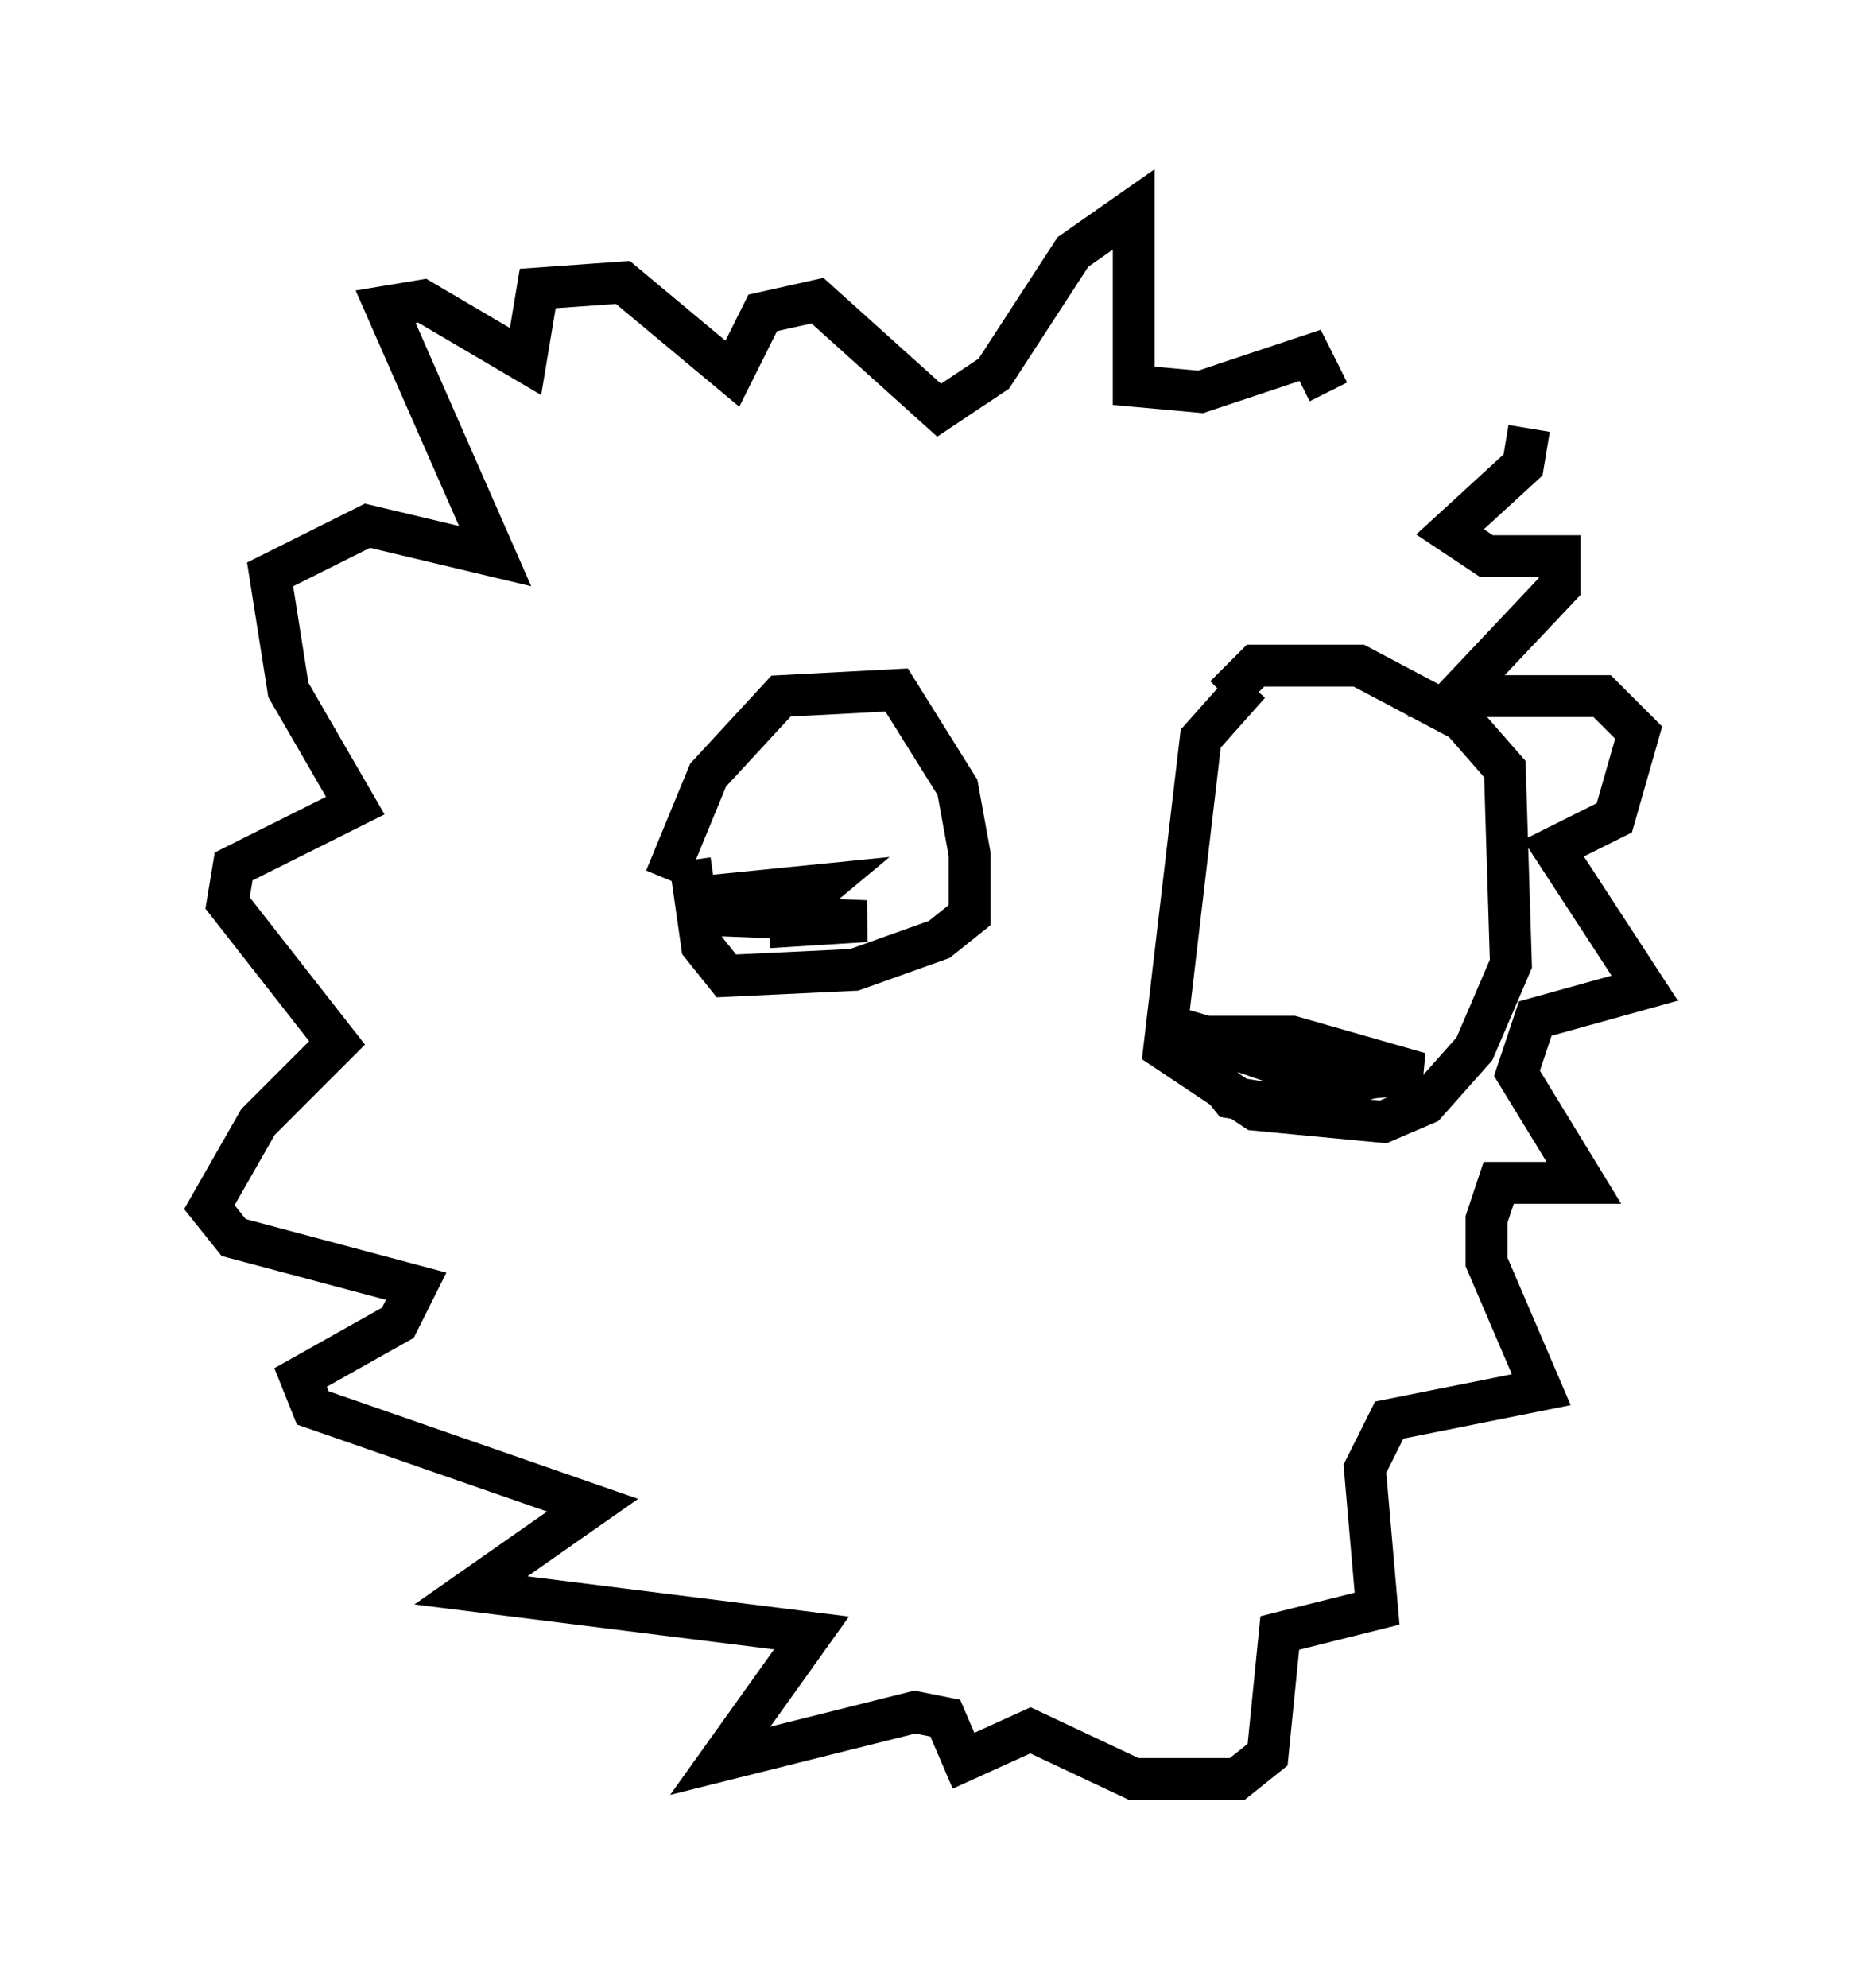 <?xml version="1.0" encoding="utf-8" ?>
<svg baseProfile="full" height="47.475" version="1.1" width="44.279" xmlns="http://www.w3.org/2000/svg" xmlns:ev="http://www.w3.org/2001/xml-events" xmlns:xlink="http://www.w3.org/1999/xlink"><defs /><rect fill="white" height="47.475" width="44.279" x="0" y="0" /><path d="M31.436, 10.229 m5.084, 0.0 l-0.145, 0.872 -1.743, 1.598 l0.872, 0.581 1.743, 0.0 l0.0, 0.726 -2.469, 2.615 l3.486, 0.0 0.872, 0.872 l-0.581, 2.034 -1.453, 0.726 l2.179, 3.341 -2.615, 0.726 l-0.436, 1.307 1.598, 2.615 l-2.034, 0.0 -0.291, 0.872 l0.0, 1.017 1.307, 3.05 l-3.631, 0.726 -0.581, 1.162 l0.291, 3.341 -2.324, 0.581 l-0.291, 2.905 -0.726, 0.581 l-2.469, 0.0 -2.469, -1.162 l-1.598, 0.726 -0.436, -1.017 l-0.726, -0.145 -4.648, 1.162 l2.179, -3.05 -8.134, -1.017 l2.905, -2.034 -6.682, -2.324 l-0.291, -0.726 2.324, -1.307 l0.436, -0.872 -4.358, -1.162 l-0.581, -0.726 1.162, -2.034 l1.888, -1.888 -2.615, -3.341 l0.145, -0.872 2.905, -1.453 l-1.598, -2.76 -0.436, -2.76 l2.324, -1.162 3.05, 0.726 l-2.615, -5.955 0.872, -0.145 l2.469, 1.453 0.291, -1.743 l2.034, -0.145 2.615, 2.179 l0.726, -1.453 1.307, -0.291 l2.905, 2.615 1.307, -0.872 l1.888, -2.905 1.453, -1.017 l0.0, 4.212 1.598, 0.145 l2.615, -0.872 0.436, 0.872 m-15.832, 11.62 l1.017, -2.469 1.743, -1.888 l2.76, -0.145 1.453, 2.324 l0.291, 1.598 0.0, 1.453 l-0.726, 0.581 -2.034, 0.726 l-3.05, 0.145 -0.581, -0.726 l-0.291, -2.034 m0.291, 0.872 l2.905, -0.291 -0.872, 0.726 l-1.743, 0.0 3.631, 0.145 l-2.324, 0.145 m11.475, -5.81 l-1.162, 1.307 -0.872, 7.408 l2.179, 1.453 3.05, 0.291 l1.017, -0.436 1.162, -1.307 l0.872, -2.034 -0.145, -4.648 l-1.017, -1.162 -2.469, -1.307 l-2.469, 0.0 -0.726, 0.726 m-0.436, 8.86 l0.581, 0.726 2.76, 0.436 l-2.615, -1.888 1.307, 0.0 l3.05, 0.872 -1.598, 0.145 l-4.503, -1.307 4.212, 1.453 l-0.581, 0.145 " fill="none" stroke="black" stroke-width="1" /></svg>